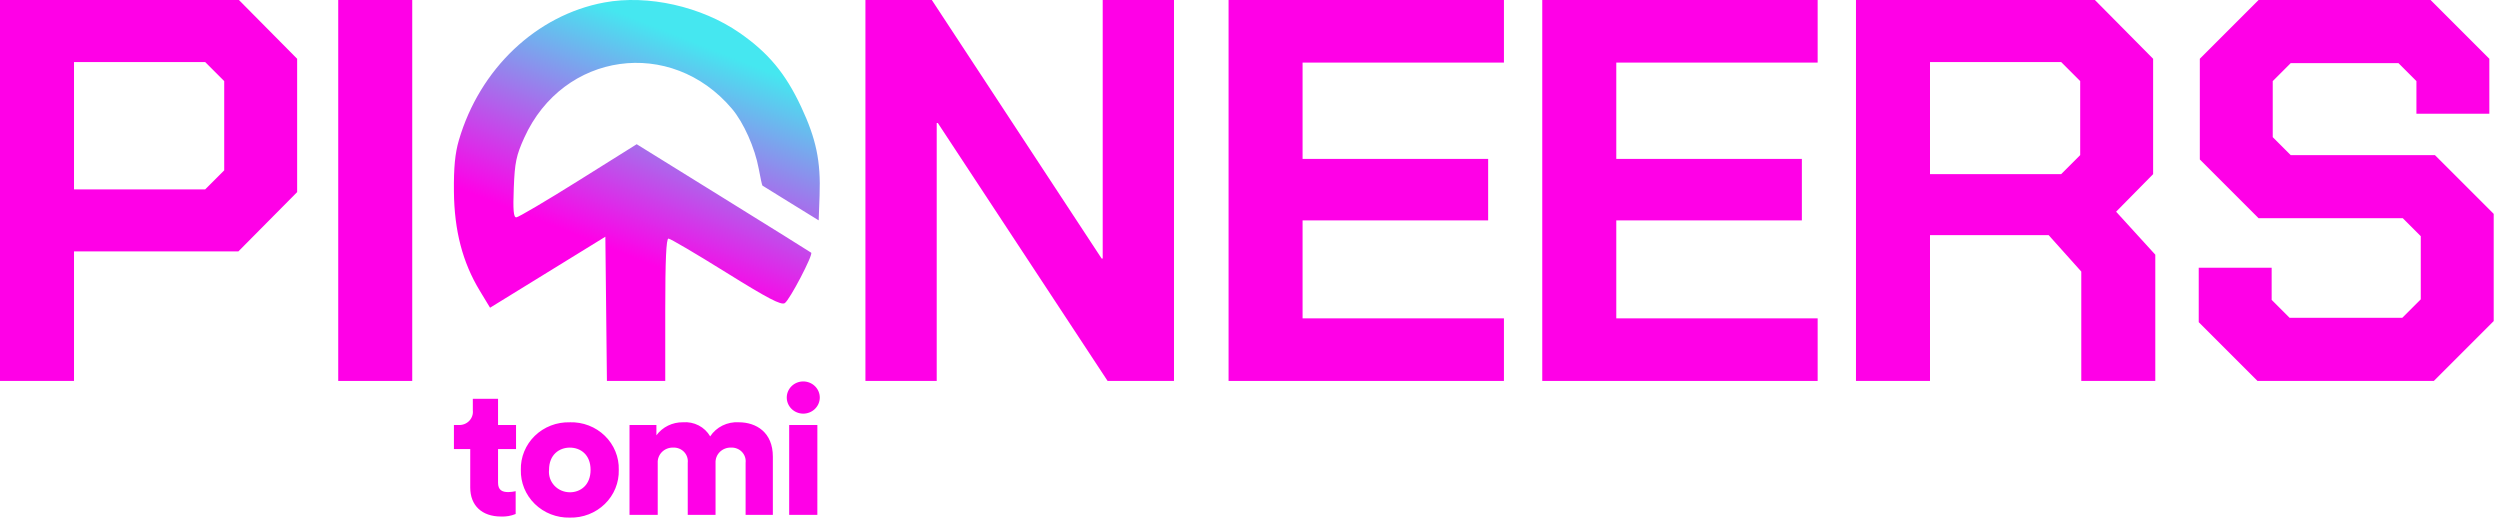 <svg width="169" height="35" viewBox="0 0 169 35" fill="none" xmlns="http://www.w3.org/2000/svg">
<path d="M0 0H16.15L20.087 3.973V12.986L16.113 16.996H5.003V25.752H0V0ZM13.869 12.803L15.157 11.515V5.482L13.869 4.194H5.003V12.803H13.869Z" fill="#FF00E7"/>
<path d="M22.864 0H27.867V25.752H22.864V0Z" fill="#FF00E7"/>
<path d="M58.503 0H62.991L74.469 17.475H74.543V0H79.362V25.752H74.874L63.396 8.314H63.322V25.752H58.503V0Z" fill="#FF00E7"/>
<path d="M83.051 0H101.666V4.231H88.054V10.742H100.599V14.899H88.054V21.521H101.666V25.752H83.051V0Z" fill="#FF00E7"/>
<path d="M104.257 0H122.873V4.231H109.261V10.742H121.806V14.899H109.261V21.521H122.873V25.752H104.257V0Z" fill="#FF00E7"/>
<path d="M145.698 17.217V25.752H140.695V18.358L138.487 15.893H130.468V25.752H125.464V0H141.615L145.551 3.973V11.772L143.049 14.311L145.698 17.217ZM130.468 11.772H139.334L140.621 10.485V5.482L139.334 4.194H130.468V11.772Z" fill="#FF00E7"/>
<path d="M148.634 21.779V18.1H153.564V20.271L154.778 21.485H162.393L163.644 20.234V15.966L162.43 14.752H152.681L148.708 10.779V3.973L152.681 0H164.306L168.279 3.973V7.689H163.35V5.482L162.136 4.268H154.851L153.637 5.482V9.271L154.851 10.485H164.6L168.574 14.458V21.705L164.527 25.752H152.607L148.634 21.779Z" fill="#FF00E7"/>
<path fill-rule="evenodd" clip-rule="evenodd" d="M40.854 0.167C36.261 1.018 32.432 4.645 31.018 9.485C30.761 10.367 30.669 11.318 30.685 12.953C30.711 15.59 31.267 17.725 32.426 19.642L33.128 20.802L37.025 18.402L40.922 16.002L40.975 20.876L41.028 25.75H43H44.971V20.939C44.971 17.582 45.037 16.127 45.188 16.127C45.307 16.127 47.054 17.154 49.07 18.41C51.903 20.174 52.807 20.647 53.051 20.491C53.379 20.283 54.985 17.212 54.835 17.082C54.788 17.041 52.115 15.375 48.895 13.379L43.041 9.749L39.093 12.222C36.922 13.581 35.035 14.694 34.9 14.694C34.714 14.694 34.673 14.199 34.732 12.697C34.799 10.981 34.898 10.506 35.438 9.314C38.068 3.502 45.358 2.483 49.479 7.35C50.27 8.285 51.032 9.993 51.293 11.417C51.403 12.019 51.515 12.528 51.541 12.547C51.568 12.567 52.434 13.103 53.466 13.739L55.343 14.896L55.404 13.208C55.489 10.9 55.175 9.39 54.157 7.22C53.1 4.963 51.937 3.566 49.995 2.22C47.422 0.436 43.797 -0.378 40.854 0.167Z" fill="url(#paint0_linear_1250_3992)"/>
<path d="M33.668 26.957H31.963V27.74C31.978 27.869 31.964 28 31.921 28.123C31.878 28.247 31.808 28.36 31.716 28.454C31.625 28.548 31.513 28.622 31.389 28.669C31.265 28.717 31.132 28.738 30.998 28.73H30.685V30.355H31.788V32.961C31.788 34.172 32.578 34.917 33.869 34.917C34.208 34.933 34.547 34.875 34.859 34.746V33.204C34.695 33.242 34.527 33.262 34.358 33.265C33.944 33.265 33.668 33.13 33.668 32.629V30.355H34.884V28.73H33.668L33.668 26.957ZM38.519 33.277C38.322 33.277 38.127 33.237 37.946 33.159C37.766 33.081 37.604 32.967 37.472 32.825C37.34 32.681 37.239 32.513 37.178 32.33C37.117 32.147 37.095 31.954 37.115 31.762C37.115 30.735 37.805 30.259 38.519 30.259C39.246 30.259 39.923 30.735 39.923 31.762C39.923 32.789 39.245 33.279 38.519 33.279V33.277ZM38.519 28.548C38.082 28.536 37.647 28.61 37.241 28.767C36.834 28.924 36.465 29.16 36.155 29.46C35.845 29.761 35.602 30.12 35.439 30.516C35.276 30.912 35.198 31.335 35.209 31.762C35.198 32.188 35.276 32.613 35.438 33.009C35.601 33.406 35.844 33.766 36.154 34.068C36.464 34.37 36.833 34.607 37.239 34.766C37.646 34.924 38.081 35 38.519 34.99C38.957 35.001 39.393 34.926 39.8 34.767C40.208 34.609 40.577 34.371 40.887 34.069C41.197 33.767 41.44 33.407 41.602 33.01C41.764 32.613 41.841 32.188 41.829 31.762C41.841 31.335 41.764 30.911 41.601 30.515C41.439 30.118 41.195 29.759 40.885 29.458C40.575 29.157 40.206 28.92 39.799 28.764C39.392 28.607 38.956 28.533 38.519 28.546V28.548ZM44.462 34.805V31.308C44.453 31.172 44.473 31.035 44.521 30.907C44.569 30.779 44.643 30.662 44.739 30.563C44.836 30.465 44.952 30.387 45.081 30.334C45.21 30.281 45.349 30.255 45.488 30.257C45.627 30.249 45.765 30.27 45.895 30.319C46.024 30.368 46.14 30.444 46.236 30.542C46.331 30.64 46.404 30.757 46.448 30.886C46.492 31.014 46.507 31.15 46.491 31.284V34.805H48.371V31.297C48.364 31.16 48.385 31.024 48.435 30.896C48.484 30.768 48.56 30.652 48.658 30.554C48.756 30.457 48.873 30.38 49.003 30.329C49.133 30.278 49.272 30.253 49.412 30.257C49.55 30.25 49.687 30.272 49.815 30.322C49.943 30.372 50.058 30.448 50.152 30.546C50.247 30.644 50.318 30.761 50.361 30.888C50.404 31.016 50.419 31.151 50.403 31.284V34.805H52.245V30.869C52.245 29.219 51.117 28.546 49.939 28.546C49.559 28.523 49.18 28.599 48.84 28.767C48.501 28.934 48.214 29.187 48.008 29.499C47.827 29.185 47.557 28.928 47.231 28.759C46.904 28.59 46.534 28.516 46.166 28.546C45.816 28.541 45.471 28.619 45.158 28.772C44.846 28.925 44.577 29.15 44.373 29.427V28.73H42.555V34.805H44.462ZM55.254 28.73H53.348V34.805H55.253L55.254 28.73ZM53.185 26.874C53.185 27.16 53.301 27.435 53.507 27.639C53.714 27.843 53.994 27.959 54.288 27.963C54.436 27.964 54.582 27.936 54.719 27.882C54.856 27.828 54.981 27.748 55.086 27.646C55.191 27.545 55.274 27.425 55.331 27.292C55.388 27.16 55.417 27.017 55.418 26.874C55.417 26.73 55.388 26.587 55.331 26.455C55.274 26.322 55.191 26.202 55.086 26.101C54.981 25.999 54.856 25.919 54.719 25.865C54.582 25.811 54.436 25.783 54.288 25.785C53.994 25.788 53.714 25.904 53.507 26.108C53.301 26.312 53.185 26.587 53.185 26.874Z" fill="#FF00E7"/>
<defs>
<linearGradient id="paint0_linear_1250_3992" x1="46.156" y1="2.527" x2="40.601" y2="16.542" gradientUnits="userSpaceOnUse">
<stop stop-color="#45E7F0"/>
<stop offset="1" stop-color="#FF00E7"/>
</linearGradient>
</defs>
</svg>
